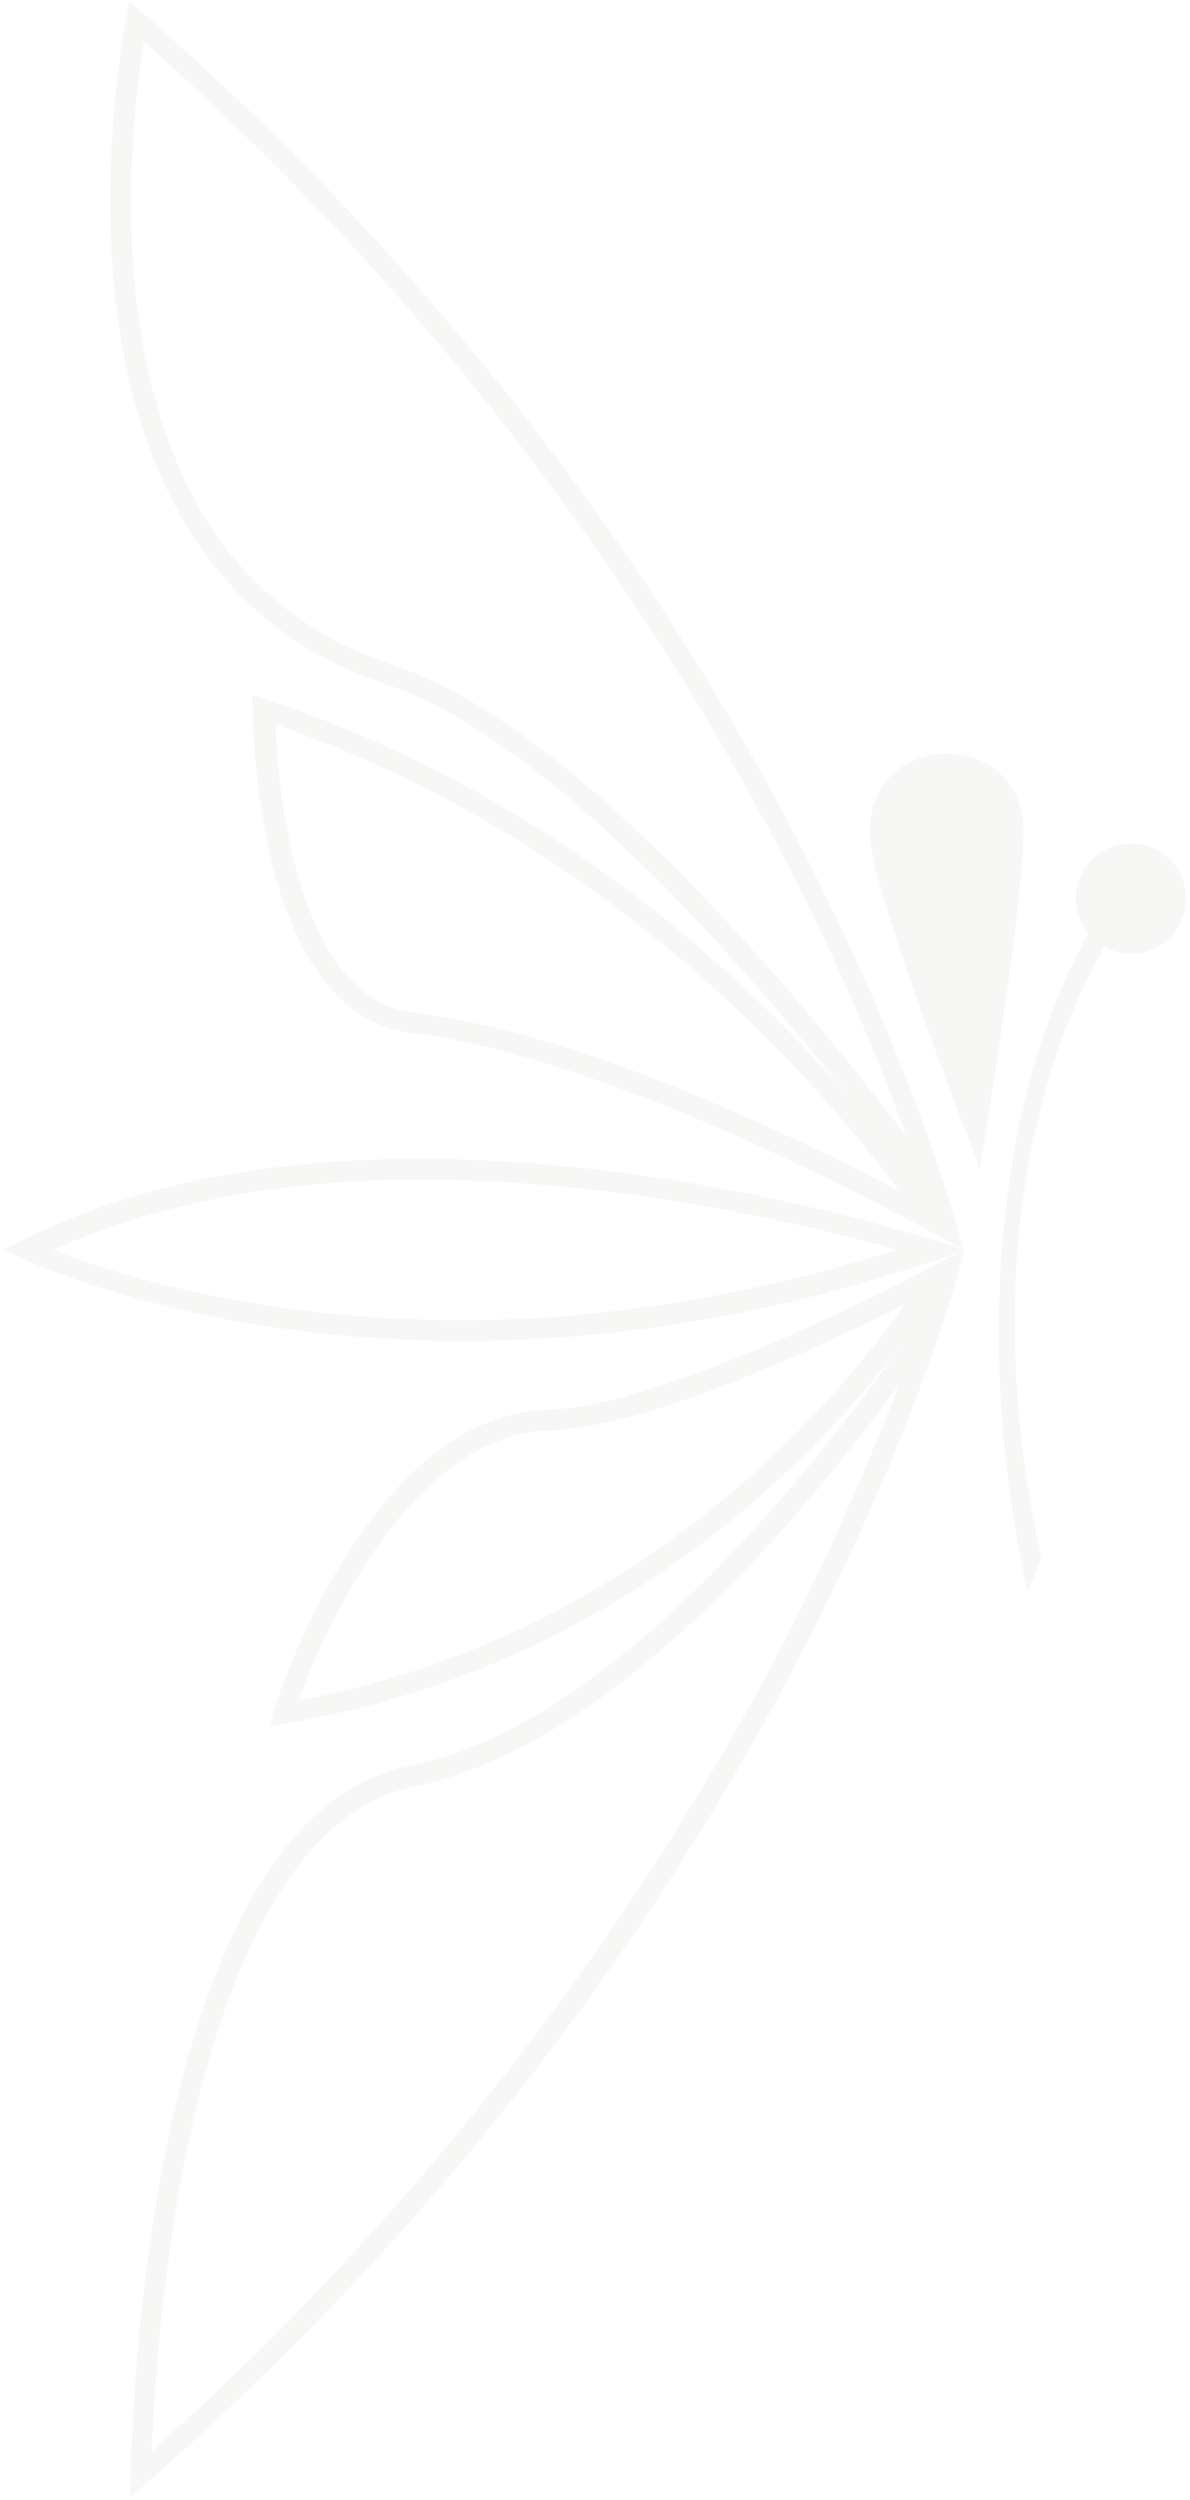 <?xml version="1.0" encoding="utf-8"?>
<!-- Generator: Adobe Illustrator 20.1.0, SVG Export Plug-In . SVG Version: 6.00 Build 0)  -->
<svg version="1.1" id="Layer_1" xmlns="http://www.w3.org/2000/svg" xmlns:xlink="http://www.w3.org/1999/xlink" x="0px" y="0px"
	 viewBox="0 0 149 313" style="enable-background:new 0 0 149 313;" xml:space="preserve">
<style type="text/css">
	.st0{opacity:0.22;}
	.st1{fill:#DBD9D6;}
	.st2{fill:#231C34;}
</style>
<g class="st0">
	<path class="st1" d="M122.7,146.3c0,0,5.9-35.6,5.4-43.1c-0.8-12.3-19.7-11.7-19.2,1.4C109.2,112,122.7,146.3,122.7,146.3z"/>
	<g>
		<path class="st1" d="M52.6,147.7c24.7,0,48.1,5.5,59.7,8.8c-18.3,5.7-36.6,8.8-54.5,8.8c-24.9,0-43-5.6-51.2-8.8
			C19.3,150.8,34.7,147.7,52.6,147.7 M52.6,145.1c-17.8,0-36.4,2.8-52.1,11.4c0,0,21.7,11.4,57.3,11.4c17.8,0,39.1-2.8,63-11.4
			C120.7,156.5,88.2,145.1,52.6,145.1L52.6,145.1z"/>
		<path class="st1" d="M69.1,176.5c-0.1,0-0.2,0-0.3,0c-23.6,0.5-35.4,39.6-35,39.6l0,0c42-6.4,67.5-32.5,79.3-48
			c-12.2,17.2-36.9,48-61.8,53c-34.9,7-35,91.6-35,91.6c84.4-72.7,104.5-156.3,104.5-156.3S86.3,175.5,69.1,176.5z M37.4,212.9
			c3.5-9.7,14.5-33.4,31.4-33.8l0.3,0c0,0,0,0,0,0c0,0,0.1,0,0.1,0c12.4-0.7,32.6-10,44.1-15.8C103.5,177.2,79,205.1,37.4,212.9z
			 M97.8,206.3C84.1,232.5,59.5,270.8,19,306.9c0.3-7.7,1.3-22.1,4.2-36.8c3.9-19.3,12-43,28.6-46.4c24.2-4.9,47.8-32.5,60.8-50.4
			C109.3,181.9,104.5,193.3,97.8,206.3z"/>
		<path class="st1" d="M16.2,0.2c0,0-15.5,69.7,32.2,85.5c19,6.3,42.5,32.4,57.4,51c-14.3-16.3-39-38.5-74.2-49.7
			c0,0-0.6,39.7,19.8,42.3c28.3,3.5,69.2,27.2,69.2,27.2S100.7,72.9,16.2,0.2z M49.3,83.3C30.5,77.1,19.7,61.5,17,36.9
			C15.6,23.8,17,11.5,18,5.2C59.1,41.6,84,80.3,97.8,106.7c7.5,14.4,12.5,26.7,15.7,35.6C99.3,123.6,71.6,90.7,49.3,83.3z
			 M97.9,141.9c-18.5-8.6-34-13.6-46-15.1c-7.3-0.9-12.4-7.6-15.3-20c-1.5-6.2-2-12.3-2.1-16.1c41,14.2,67.1,43.7,78.1,58.4
			C108.5,147,103.5,144.4,97.9,141.9z"/>
		<path class="st1" d="M128.7,199.3c-7.1-31.4-3.6-64.6,8.8-84.5c0.4-0.6,1.2-0.8,1.8-0.4c0.6,0.4,0.8,1.2,0.4,1.8
			c-12.1,19.3-16.2,48-9.3,78.8L128.7,199.3z"/>
		<circle class="st1" cx="141.6" cy="112.5" r="6.9"/>
	</g>
</g>
</svg>
